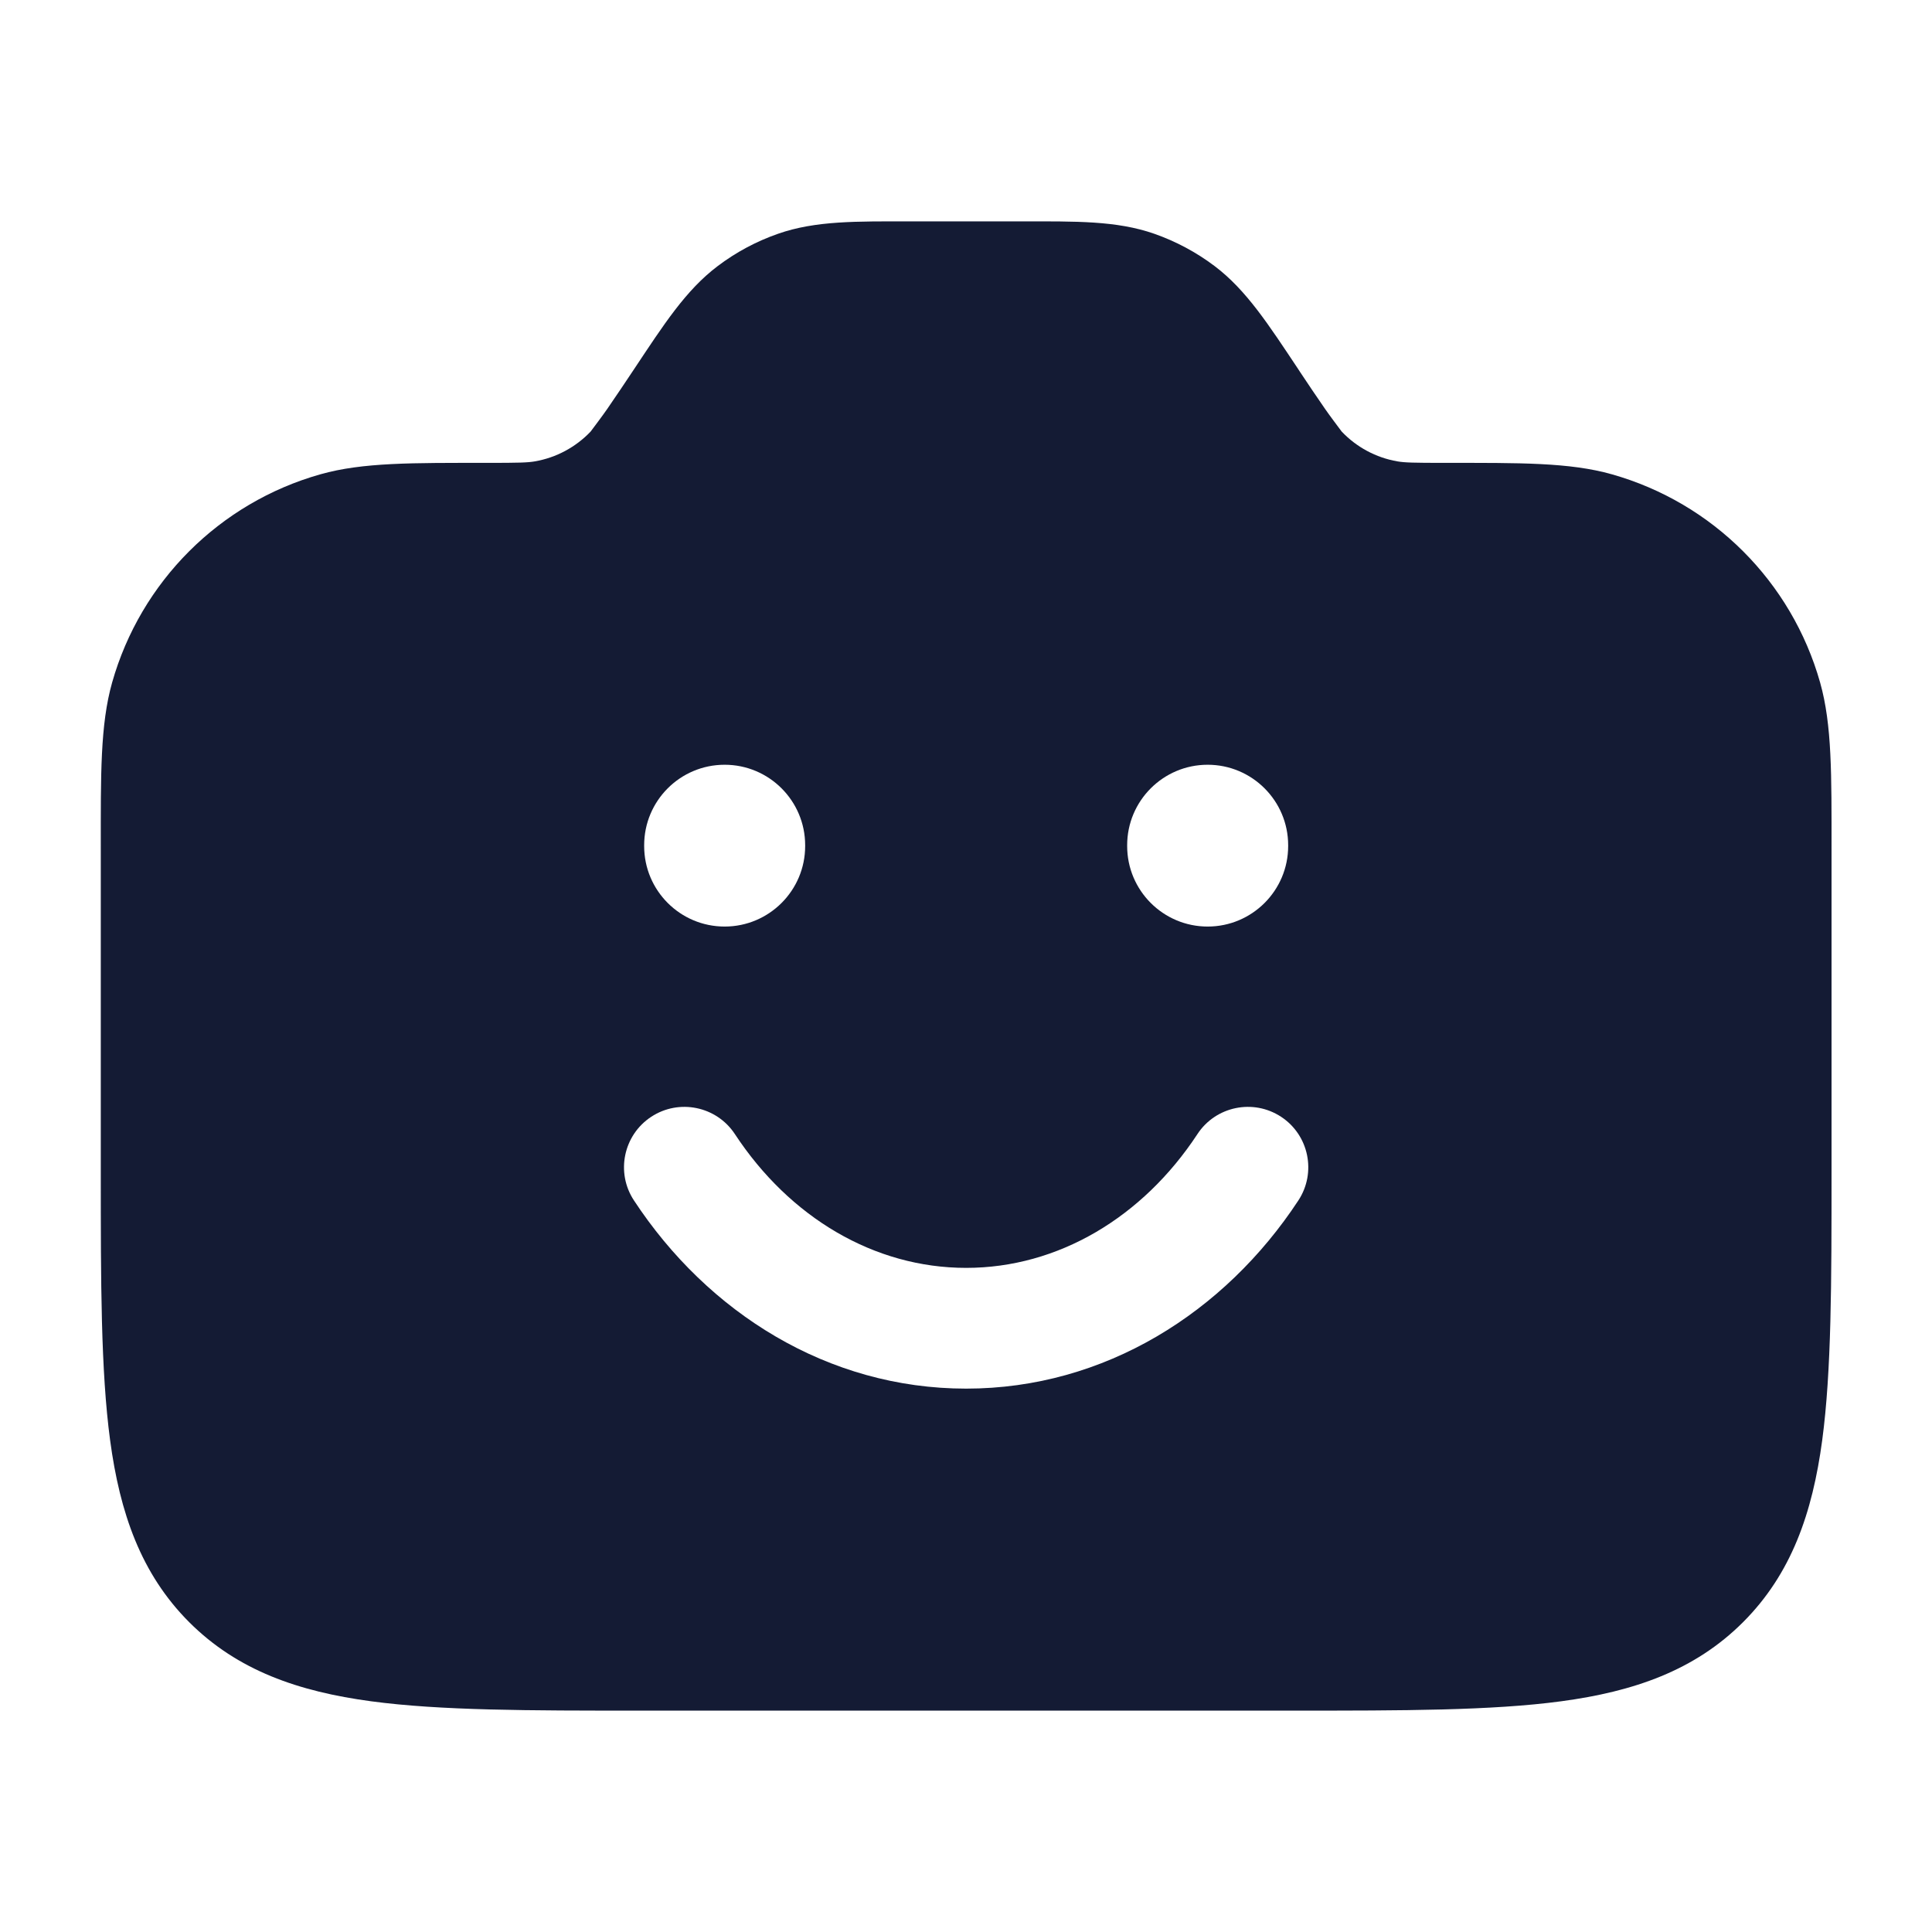 <svg width="24" height="24" viewBox="0 0 24 24" fill="none" xmlns="http://www.w3.org/2000/svg">
<path d="M12.699 2.75C13.36 2.75 13.87 2.74 14.339 2.904C14.607 2.998 14.86 3.133 15.088 3.305C15.484 3.604 15.759 4.034 16.126 4.584L16.148 4.618C16.245 4.764 16.358 4.932 16.46 5.079C16.515 5.159 16.626 5.306 16.667 5.361C16.851 5.555 17.093 5.685 17.357 5.731C17.449 5.747 17.555 5.75 17.948 5.75C18.877 5.75 19.497 5.743 20.023 5.892C21.276 6.246 22.256 7.226 22.61 8.478C22.759 9.005 22.752 9.625 22.752 10.554V14.564C22.752 15.927 22.752 17.027 22.636 17.892C22.515 18.792 22.255 19.549 21.653 20.151C21.051 20.753 20.294 21.013 19.393 21.134C18.529 21.25 17.429 21.25 16.066 21.25H7.937C6.574 21.25 5.475 21.25 4.61 21.134C3.71 21.013 2.952 20.753 2.35 20.151C1.749 19.549 1.489 18.792 1.368 17.892C1.252 17.027 1.252 15.927 1.252 14.564V10.554C1.252 9.625 1.244 9.005 1.393 8.478C1.748 7.226 2.727 6.246 3.98 5.892C4.506 5.743 5.126 5.75 6.055 5.75C6.448 5.75 6.555 5.747 6.646 5.731C6.91 5.685 7.152 5.555 7.337 5.361C7.378 5.306 7.489 5.159 7.544 5.079C7.654 4.92 7.776 4.737 7.878 4.584C8.244 4.034 8.519 3.604 8.916 3.305C9.143 3.133 9.396 2.998 9.665 2.904C10.134 2.74 10.644 2.75 11.305 2.75H12.699ZM15.914 13.873C15.568 13.646 15.102 13.742 14.875 14.088C14.194 15.124 13.143 15.75 12.002 15.75C10.86 15.75 9.81 15.124 9.129 14.088C8.901 13.742 8.436 13.646 8.09 13.873C7.744 14.1 7.647 14.566 7.875 14.912C8.79 16.304 10.281 17.25 12.002 17.25C13.723 17.25 15.214 16.304 16.129 14.912C16.356 14.566 16.26 14.1 15.914 13.873ZM9.002 9.5C8.449 9.5 8.002 9.948 8.002 10.5V10.51C8.002 11.062 8.449 11.51 9.002 11.51C9.554 11.51 10.002 11.062 10.002 10.51V10.5C10.002 9.948 9.554 9.5 9.002 9.5ZM15.002 9.5C14.45 9.5 14.002 9.948 14.002 10.5V10.51C14.002 11.062 14.45 11.51 15.002 11.51C15.554 11.51 16.002 11.062 16.002 10.51V10.5C16.002 9.948 15.554 9.5 15.002 9.5Z" fill="#141B34"/>
</svg>
